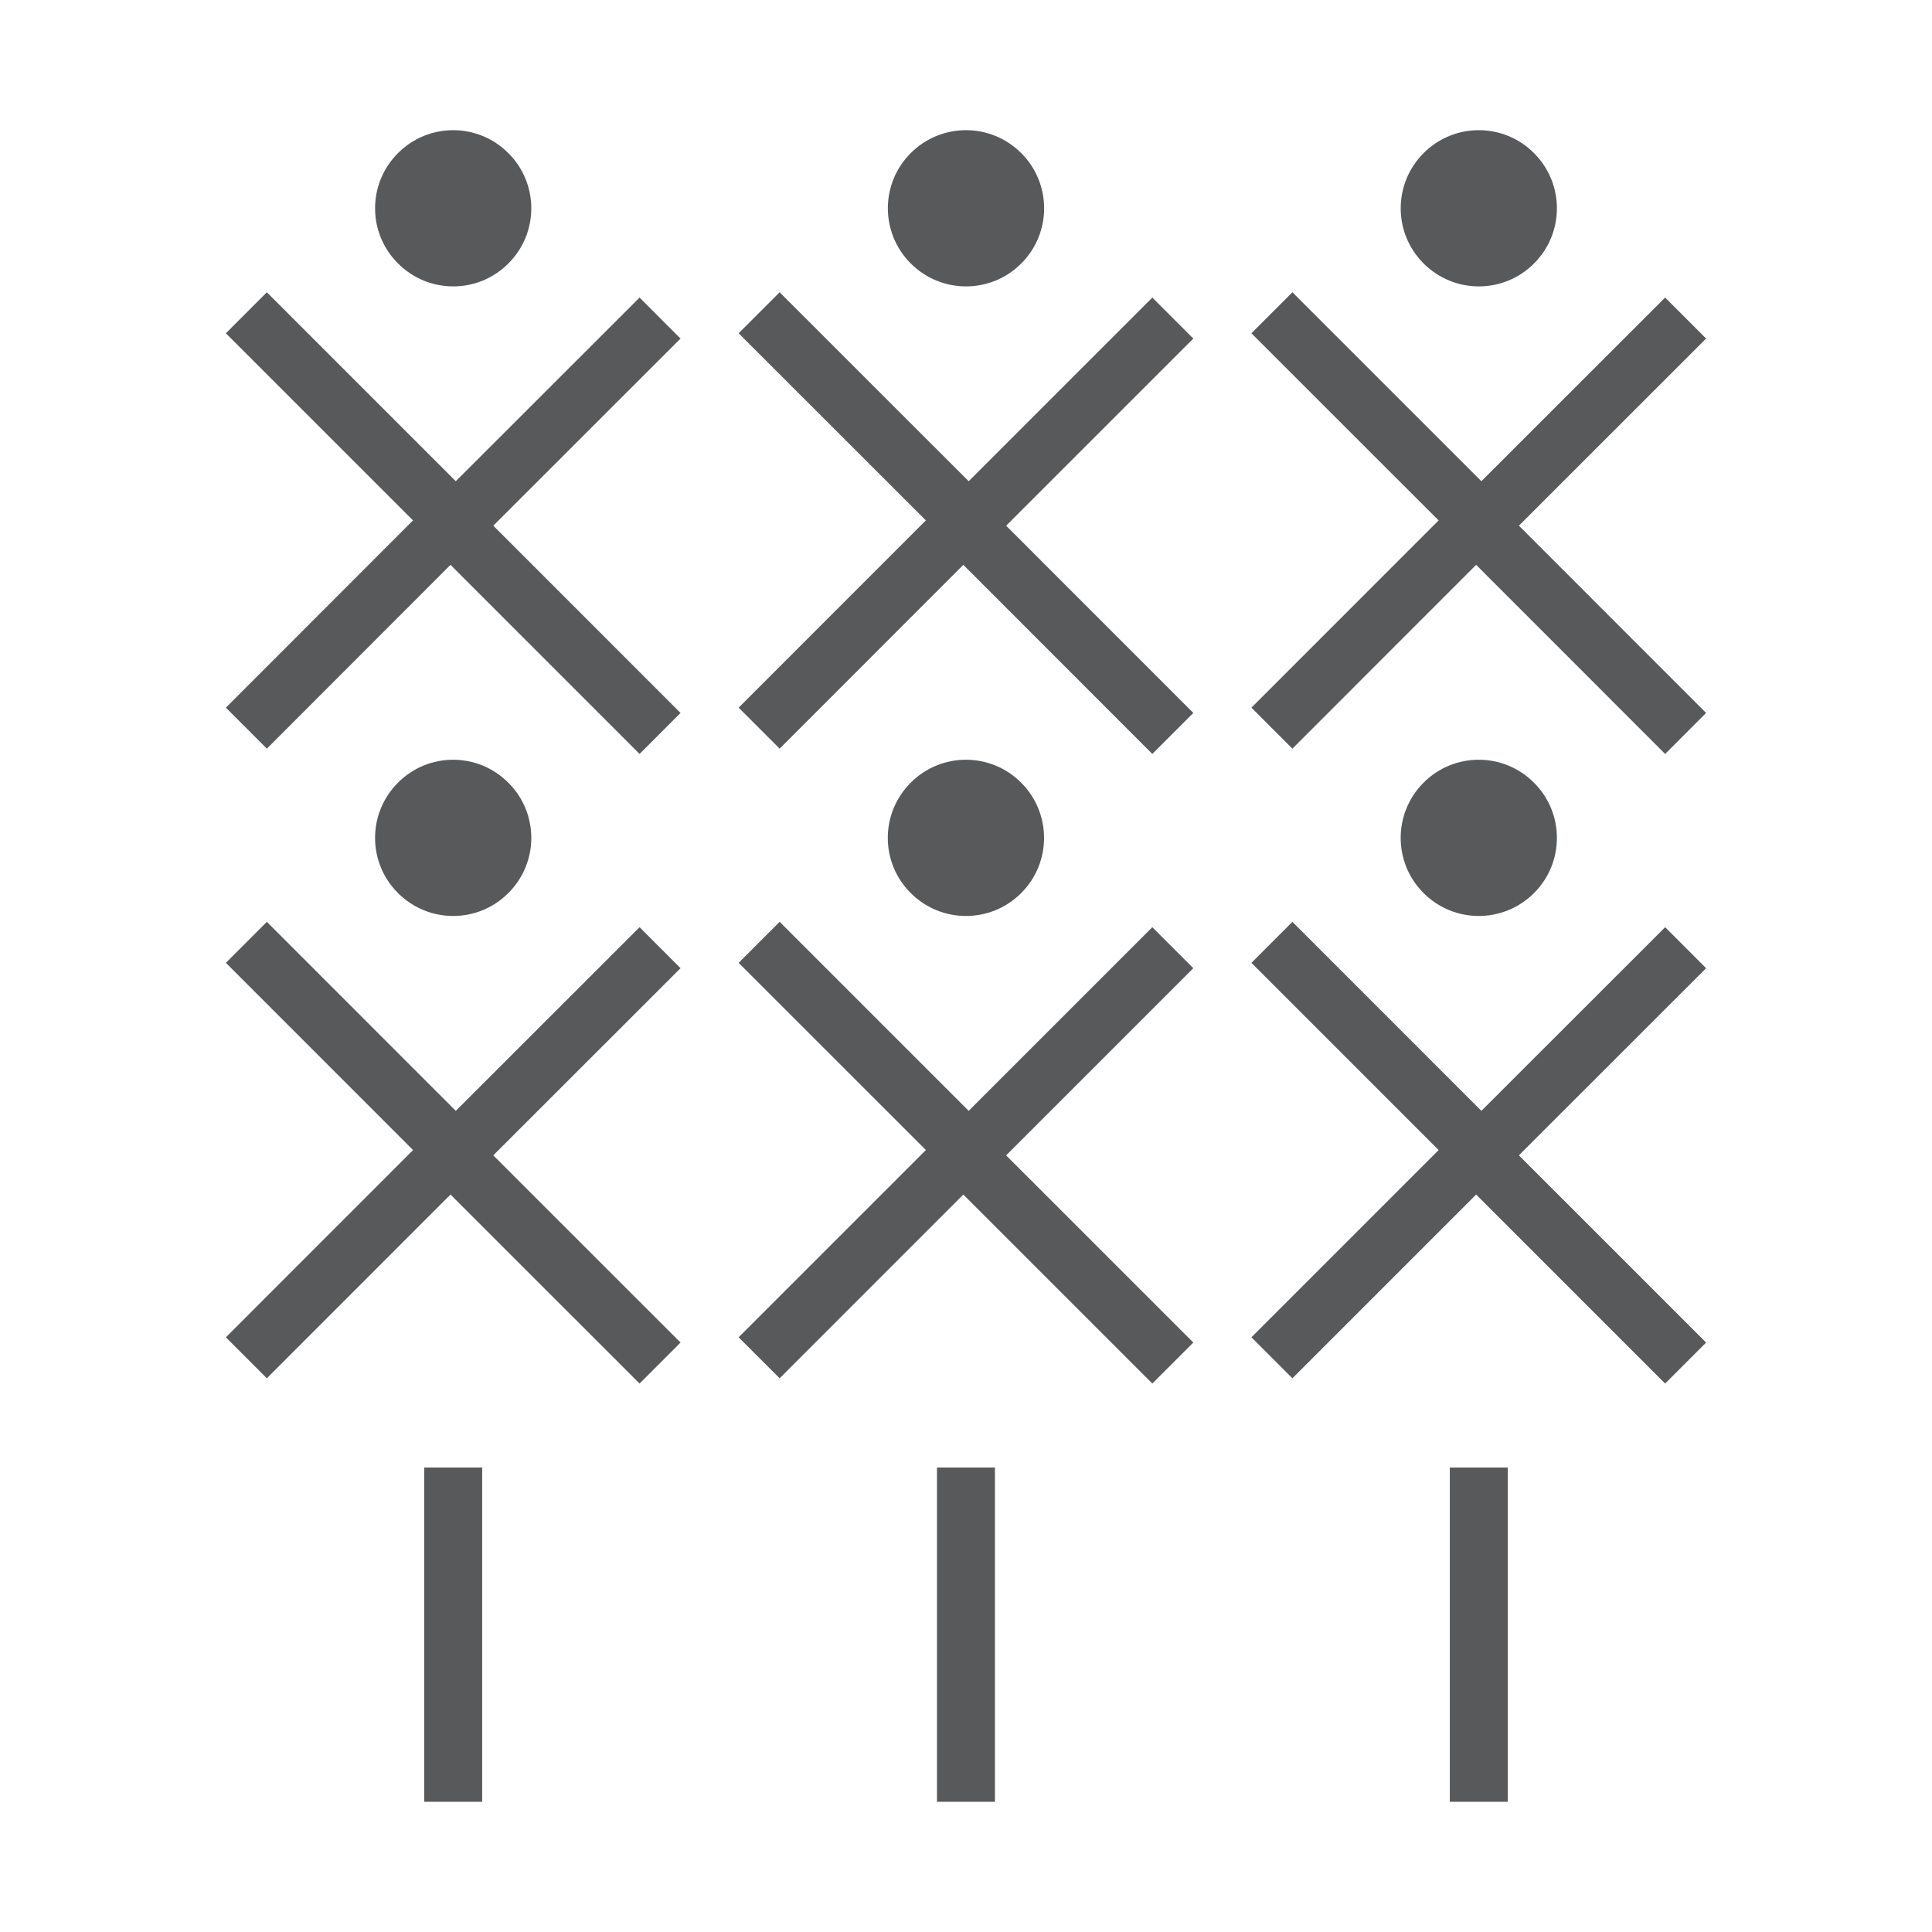 <?xml version="1.0" encoding="utf-8"?>
<!-- Generator: Adobe Illustrator 16.0.0, SVG Export Plug-In . SVG Version: 6.00 Build 0)  -->
<!DOCTYPE svg PUBLIC "-//W3C//DTD SVG 1.1//EN" "http://www.w3.org/Graphics/SVG/1.1/DTD/svg11.dtd">
<svg version="1.1" id="Layer_1" xmlns="http://www.w3.org/2000/svg" xmlns:xlink="http://www.w3.org/1999/xlink" x="0px" y="0px"
	 width="50px" height="50px" viewBox="0 0 50 50" enable-background="new 0 0 50 50" xml:space="preserve">
<g>
	<g>
		<rect x="10.979" y="37.979" fill="#58595B" width="1.5" height="8.651"/>
	</g>
	<g>
		<path fill="#58595B" d="M13.156,6.819c-0.789,0.792-2.067,0.79-2.856-0.002c-0.79-0.786-0.791-2.064,0-2.854
			c0.789-0.792,2.067-0.792,2.856,0C13.948,4.751,13.948,6.031,13.156,6.819z"/>
	</g>
	<g>
		<polygon fill="#58595B" points="11.796,14.575 5.846,8.625 6.906,7.564 11.796,12.454 16.552,7.701 17.612,8.762 		"/>
	</g>
	<g>
		<path fill="#58595B" d="M10.3,20.255c0.789-0.791,2.067-0.791,2.856,0.002c0.792,0.788,0.792,2.066,0,2.855
			c-0.789,0.791-2.067,0.791-2.856,0C9.509,22.325,9.509,21.045,10.3,20.255z"/>
	</g>
	<g>
		<polygon fill="#58595B" points="16.552,19.512 11.659,14.618 6.906,19.375 5.846,18.314 11.659,12.497 17.612,18.451 		"/>
	</g>
	<g>
		<polygon fill="#58595B" points="11.796,30.87 5.846,24.918 6.906,23.857 11.796,28.749 16.552,23.996 17.612,25.057 		"/>
	</g>
	<g>
		<polygon fill="#58595B" points="16.552,35.806 11.659,30.915 6.906,35.67 5.846,34.609 11.659,28.794 17.612,34.745 		"/>
	</g>
	<g>
		<rect x="24.249" y="37.979" fill="#58595B" width="1.5" height="8.651"/>
	</g>
	<g>
		<path fill="#58595B" d="M26.43,6.819c-0.791,0.792-2.07,0.79-2.861-0.002c-0.787-0.786-0.79-2.064,0-2.854
			c0.791-0.792,2.07-0.792,2.861,0C27.219,4.751,27.219,6.031,26.43,6.819z"/>
	</g>
	<g>
		<polygon fill="#58595B" points="25.069,14.575 19.116,8.625 20.177,7.564 25.069,12.454 29.822,7.701 30.883,8.762 		"/>
	</g>
	<g>
		<path fill="#58595B" d="M23.57,20.255c0.789-0.791,2.069-0.791,2.859,0.002c0.787,0.788,0.789,2.066,0,2.855
			c-0.79,0.791-2.07,0.791-2.859,0C22.778,22.325,22.778,21.045,23.57,20.255z"/>
	</g>
	<g>
		<polygon fill="#58595B" points="29.822,19.512 24.931,14.618 20.177,19.375 19.116,18.314 24.931,12.497 30.883,18.451 		"/>
	</g>
	<g>
		<polygon fill="#58595B" points="25.069,30.87 19.116,24.918 20.177,23.857 25.069,28.749 29.822,23.996 30.883,25.057 		"/>
	</g>
	<g>
		<polygon fill="#58595B" points="29.822,35.806 24.931,30.915 20.177,35.67 19.116,34.609 24.931,28.794 30.883,34.745 		"/>
	</g>
	<g>
		<rect x="37.521" y="37.979" fill="#58595B" width="1.5" height="8.651"/>
	</g>
	<g>
		<path fill="#58595B" d="M39.7,6.819c-0.79,0.792-2.068,0.79-2.858-0.002c-0.789-0.786-0.789-2.064,0-2.854
			c0.79-0.792,2.068-0.792,2.858,0C40.49,4.751,40.49,6.031,39.7,6.819z"/>
	</g>
	<g>
		<polygon fill="#58595B" points="38.338,14.575 32.387,8.625 33.447,7.564 38.338,12.454 43.094,7.701 44.154,8.762 		"/>
	</g>
	<g>
		<path fill="#58595B" d="M36.842,20.255c0.789-0.791,2.068-0.791,2.858,0.002c0.79,0.788,0.79,2.066,0,2.855
			c-0.79,0.791-2.069,0.791-2.858,0C36.052,22.325,36.052,21.045,36.842,20.255z"/>
	</g>
	<g>
		<polygon fill="#58595B" points="43.094,19.512 38.202,14.618 33.447,19.375 32.387,18.314 38.202,12.497 44.154,18.451 		"/>
	</g>
	<g>
		<polygon fill="#58595B" points="38.338,30.87 32.387,24.918 33.447,23.857 38.338,28.749 43.094,23.996 44.154,25.057 		"/>
	</g>
	<g>
		<polygon fill="#58595B" points="43.094,35.806 38.202,30.915 33.447,35.67 32.387,34.609 38.202,28.794 44.154,34.745 		"/>
	</g>
</g>
</svg>
